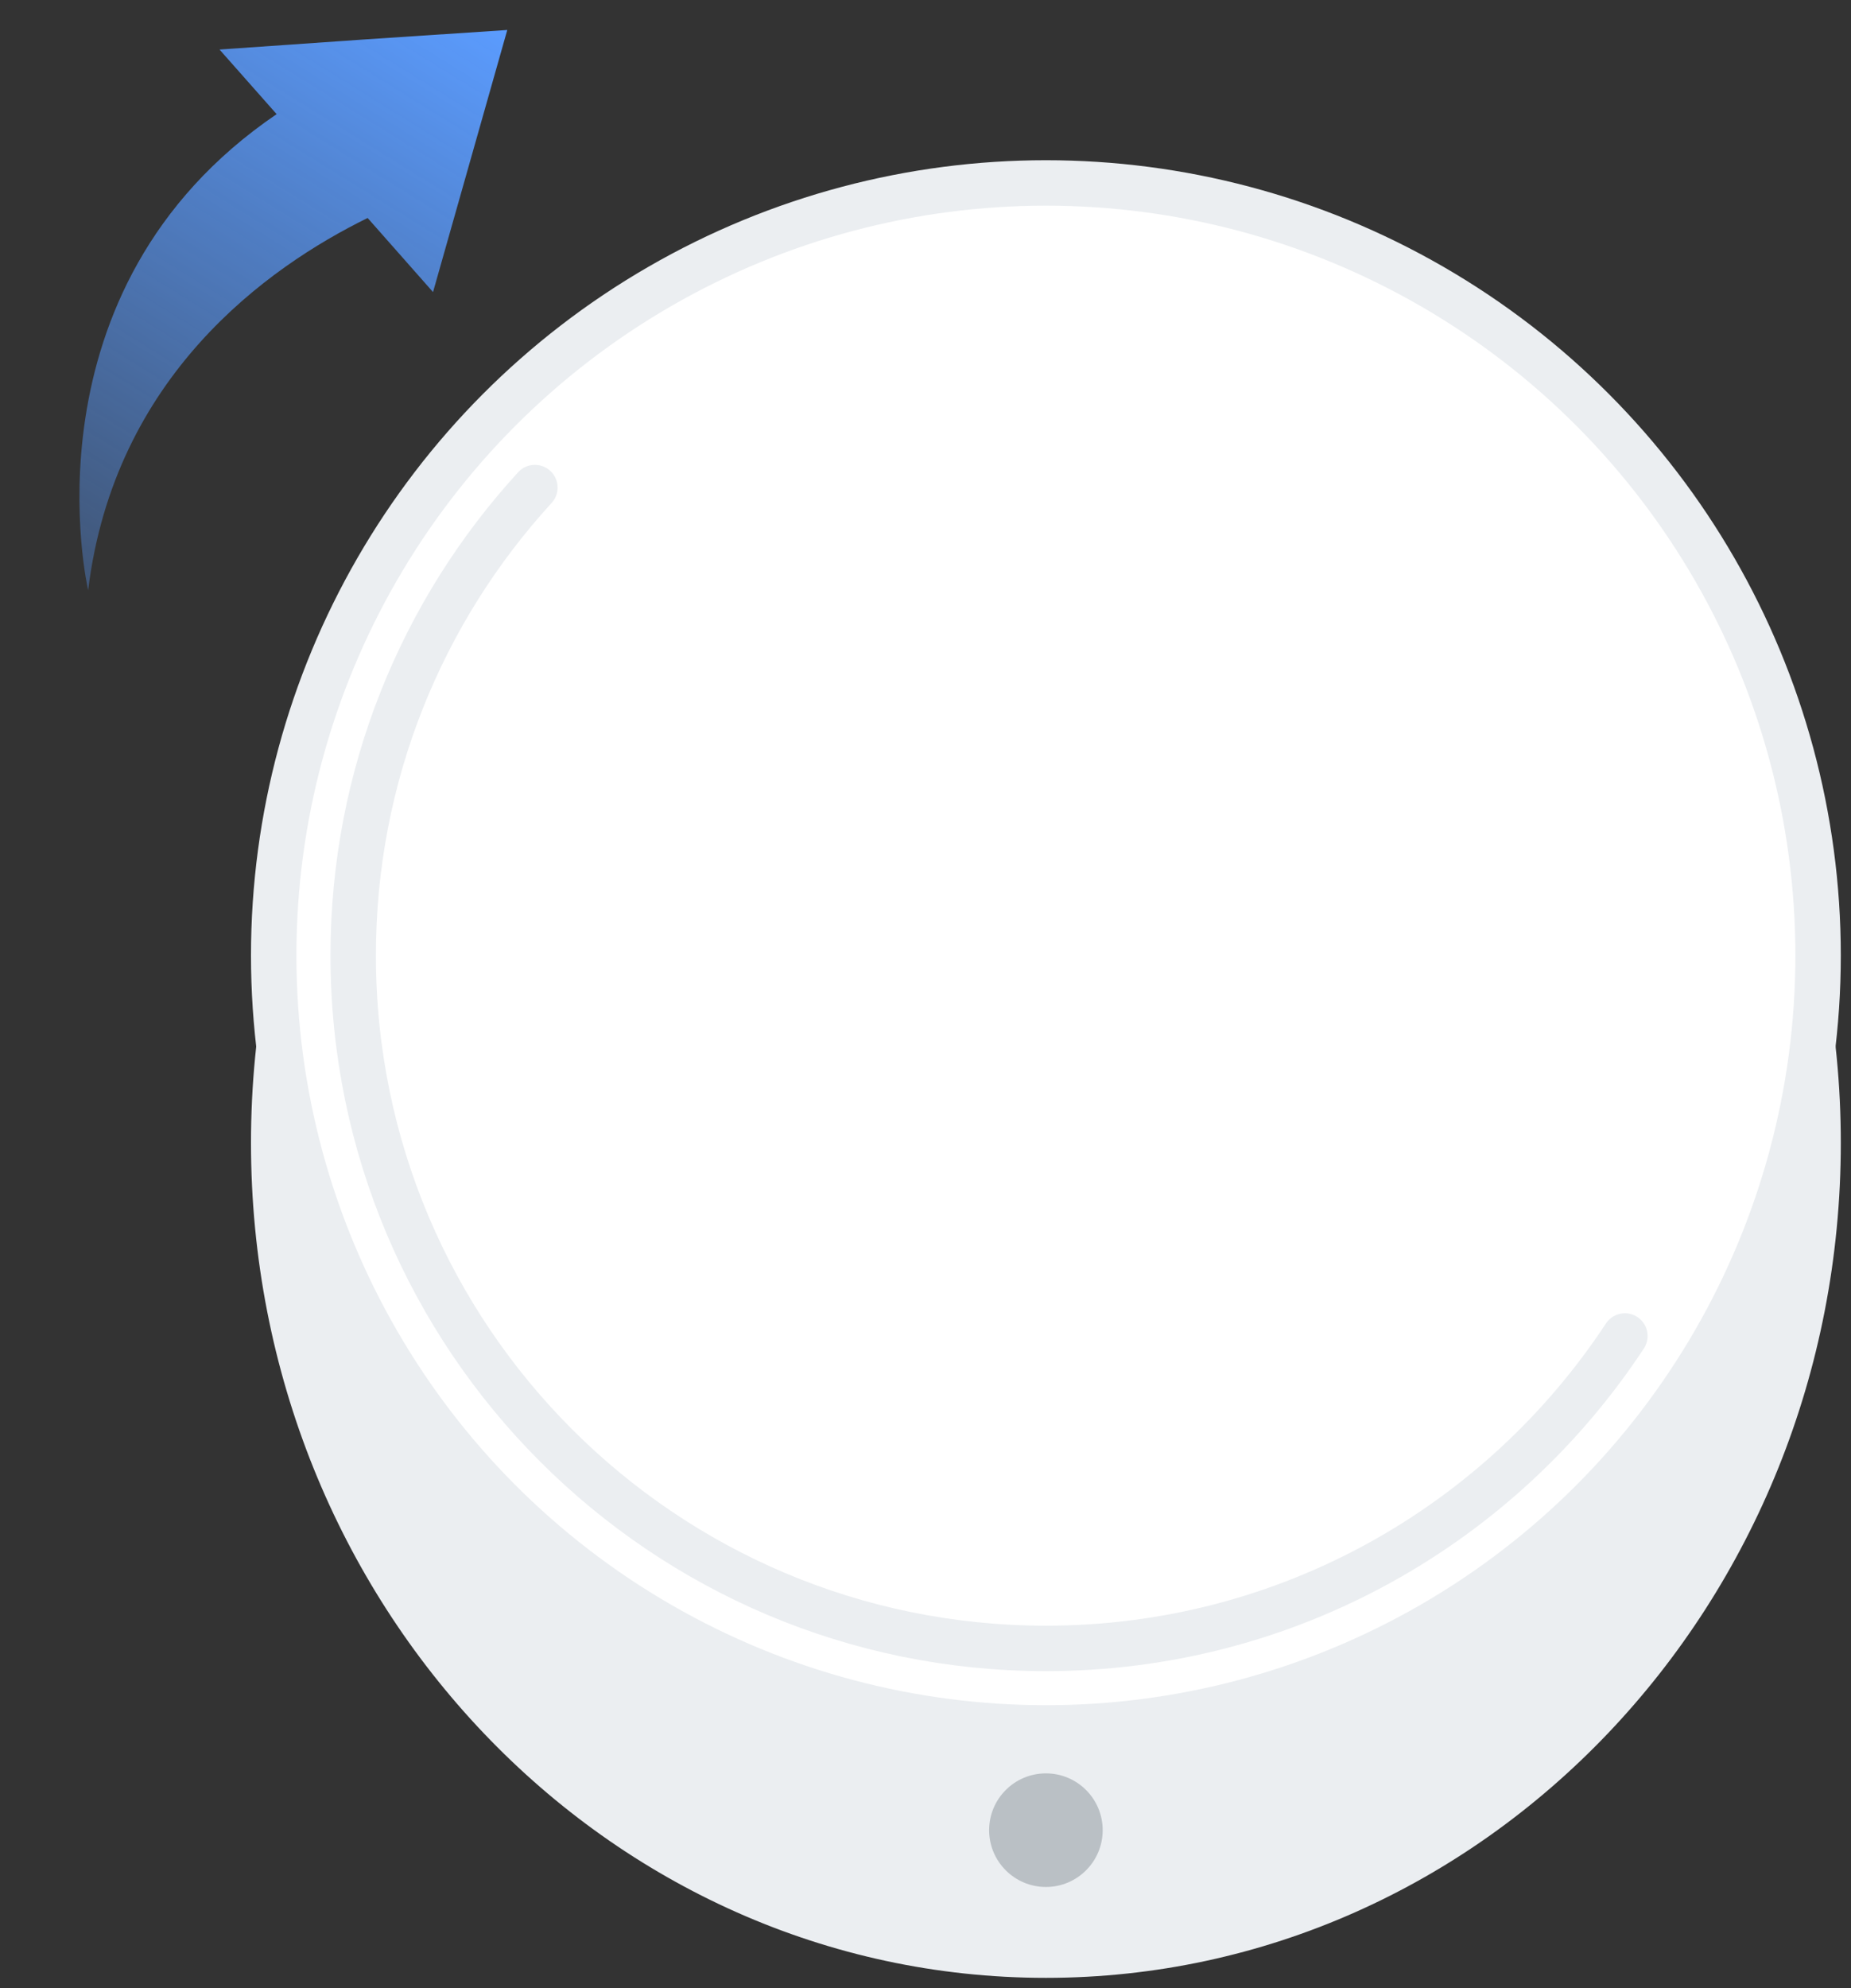 <svg width="163" height="175" viewBox="0 0 163 175" fill="none" xmlns="http://www.w3.org/2000/svg">
<rect x="0" y="0" width="163" height="175" fill="#333333" stroke="none"/>
<path d="M31.997 3.48L19.33 4.36L24.361 10.048C1.568 25.547 7.763 51.951 7.763 51.951C10.07 33.137 23.498 23.546 32.373 19.188L38.133 25.71L44.671 2.64L31.997 3.48Z" fill="url(#paint0_linear_1397_19093)"/>
<path d="M92.103 172.104C129.567 172.104 160.103 140.185 160.103 100.604C160.103 61.022 129.567 29.104 92.103 29.104C54.638 29.104 24.102 61.022 24.102 100.604C24.102 140.185 54.638 172.104 92.103 172.104Z" fill="#EBEEF1" stroke="#EBEEF1" stroke-width="4"/>
<circle cx="70" cy="70" r="68" transform="matrix(1 0 0 -1 22.102 154.104)" fill="white" stroke="#EBEEF1" stroke-width="4"/>
<path d="M47.102 42.92C37.166 53.772 31.102 68.23 31.102 84.103C31.102 117.793 58.413 145.104 92.103 145.104C113.419 145.104 132.182 134.169 143.089 117.604" stroke="#EBEEF1" stroke-width="4" stroke-linecap="round"/>
<circle cx="92.103" cy="161.104" r="5" fill="#BAC0C5"/>
<defs>
<linearGradient id="paint0_linear_1397_19093" x1="41.823" y1="0.419" x2="10.13" y2="51.537" gradientUnits="userSpaceOnUse">
<stop stop-color="#5B9CFF"/>
<stop offset="1" stop-color="#5B9CFF" stop-opacity="0.35"/>
</linearGradient>
</defs>
</svg>
